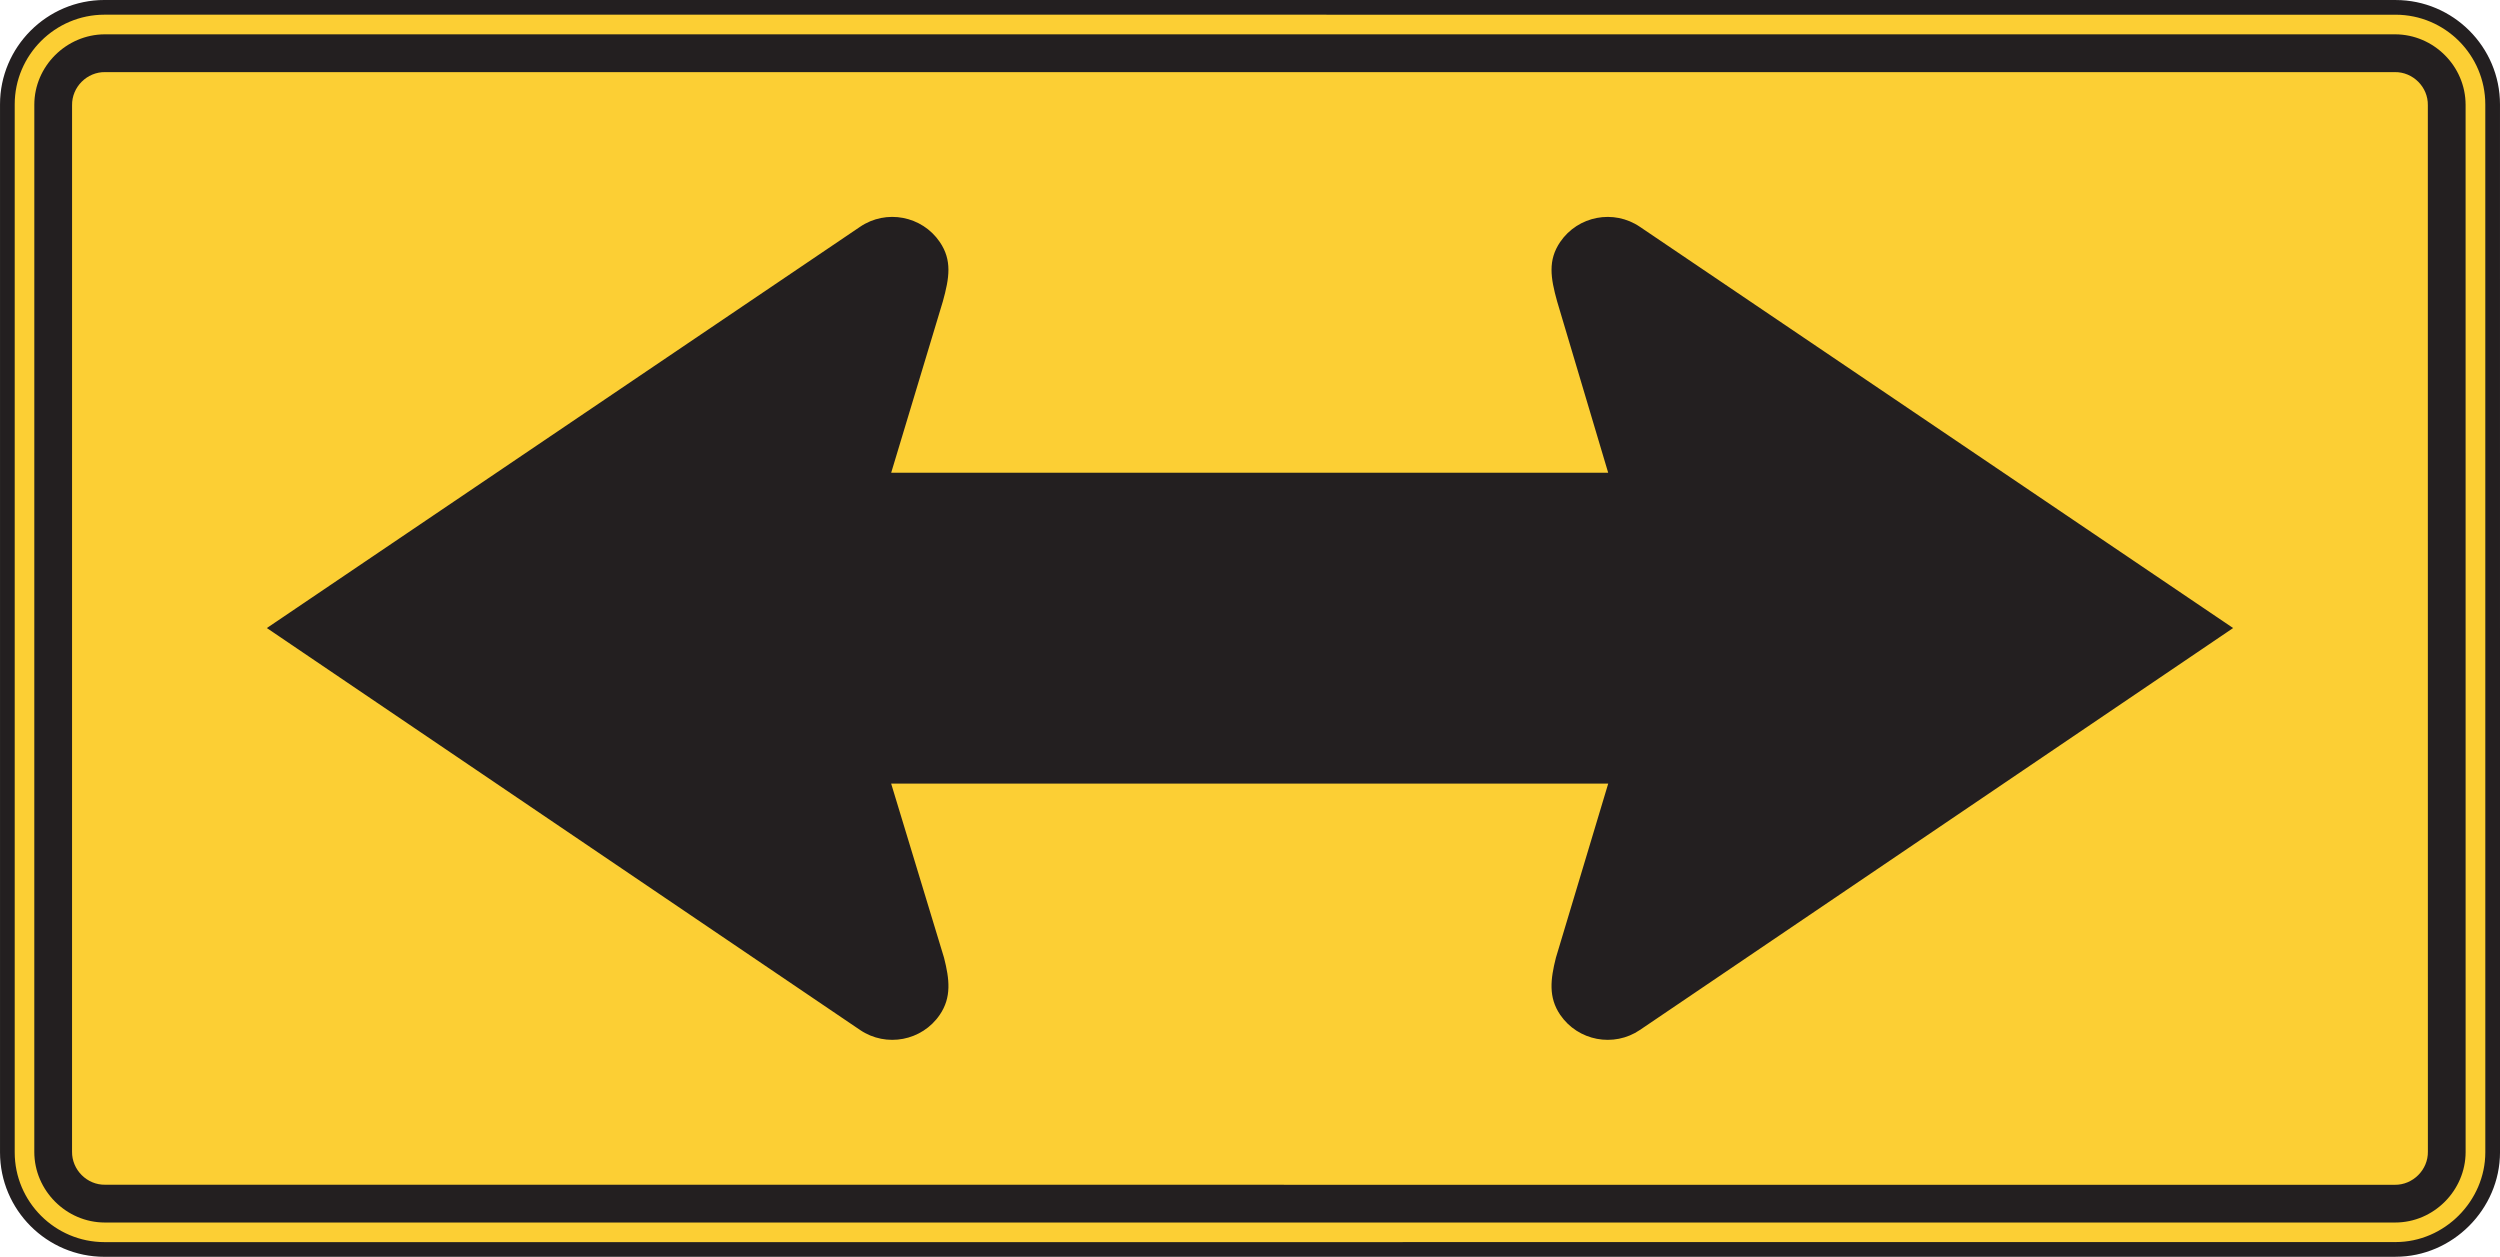 <?xml version="1.0" encoding="UTF-8" standalone="no"?>
<!-- Created with Inkscape (http://www.inkscape.org/) -->

<svg
   xmlns:dc="http://purl.org/dc/elements/1.1/"
   xmlns:cc="http://creativecommons.org/ns#"
   xmlns:rdf="http://www.w3.org/1999/02/22-rdf-syntax-ns#"
   xmlns:svg="http://www.w3.org/2000/svg"
   xmlns="http://www.w3.org/2000/svg"
   xmlns:sodipodi="http://sodipodi.sourceforge.net/DTD/sodipodi-0.dtd"
   xmlns:inkscape="http://www.inkscape.org/namespaces/inkscape"
   width="106.326"
   height="53.452"
   id="svg7719"
   version="1.1"
   inkscape:version="0.48.1 "
   sodipodi:docname="New document 38">
  <defs
     id="defs7721" />
  <sodipodi:namedview
     id="base"
     pagecolor="#ffffff"
     bordercolor="#666666"
     borderopacity="1.0"
     inkscape:pageopacity="0.0"
     inkscape:pageshadow="2"
     inkscape:zoom="0.35"
     inkscape:cx="48.163"
     inkscape:cy="-47.559713"
     inkscape:document-units="px"
     inkscape:current-layer="layer1"
     showgrid="false"
     fit-margin-top="0"
     fit-margin-left="0"
     fit-margin-right="0"
     fit-margin-bottom="0"
     inkscape:window-width="469"
     inkscape:window-height="403"
     inkscape:window-x="75"
     inkscape:window-y="75"
     inkscape:window-maximized="0" />
  <g
     inkscape:label="Layer 1"
     inkscape:groupmode="layer"
     id="layer1"
     transform="translate(-326.837,-431.35)">
    <path
       inkscape:connector-curvature="0"
       id="path6009"
       style="fill:#fccf34;fill-opacity:1;fill-rule:nonzero;stroke:none"
       d="m 428.721,484.489 -97.441,0.001 c -2.275,0 -4.13,-1.854 -4.13,-4.13 l 0,-44.569 c -10e-4,-2.272 1.855,-4.129 4.13,-4.129 l 97.441,0.001 c 2.275,0 4.129,1.854 4.129,4.129 l 0.001,44.566 c -0.002,2.249 -1.883,4.133 -4.13,4.13" />
    <path
       inkscape:connector-curvature="0"
       id="path6021"
       style="fill:none;stroke:#231f20;stroke-width:0.625;stroke-linecap:butt;stroke-linejoin:miter;stroke-miterlimit:4;stroke-opacity:1;stroke-dasharray:none"
       d="m 428.721,484.489 -97.441,0.001 c -2.275,0 -4.13,-1.854 -4.13,-4.13 l 0,-44.569 c -10e-4,-2.272 1.855,-4.129 4.13,-4.129 l 97.441,0.001 c 2.275,0 4.129,1.854 4.129,4.129 l 0.001,44.566 c -0.002,2.249 -1.883,4.133 -4.13,4.13" />
    <path
       inkscape:connector-curvature="0"
       id="path6033"
       style="fill:#231f20;fill-opacity:1;fill-rule:evenodd;stroke:none"
       d="m 428.706,483.344 -97.414,0 c -1.637,-0.002 -2.993,-1.36 -2.996,-2.998 l 10e-4,-44.54 c -10e-4,-1.637 1.359,-2.991 2.996,-2.996 l 97.411,0 c 1.64,0.004 2.995,1.356 2.996,2.999 l 0.001,44.54 c -0.004,1.633 -1.355,2.996 -2.996,2.995" />
    <path
       inkscape:connector-curvature="0"
       id="path6037"
       style="fill:#fccf34;fill-opacity:1;fill-rule:evenodd;stroke:none"
       d="m 428.685,481.74 -97.371,-0.003 c -0.776,0.016 -1.425,-0.636 -1.413,-1.411 l 10e-4,-44.498 c -0.014,-0.775 0.635,-1.426 1.411,-1.411 l 97.37,0 c 0.776,-0.015 1.427,0.636 1.411,1.411 l 0.002,44.498 c 0.014,0.774 -0.637,1.426 -1.413,1.414" />
    <path
       inkscape:connector-curvature="0"
       id="path6041"
       style="fill:#231f20;fill-opacity:1;fill-rule:evenodd;stroke:none"
       d="m 364.74,464.677 30.495,0 -2.225,7.406 c -0.231,0.914 -0.323,1.684 0.182,2.426 0.756,1.111 2.279,1.401 3.391,0.646 l 25.229,-17.094 -25.229,-17.064 c -1.113,-0.757 -2.635,-0.466 -3.391,0.645 -0.527,0.775 -0.41,1.522 -0.129,2.53 l 2.171,7.285 -30.495,0 2.197,-7.285 c 0.28,-1.008 0.398,-1.755 -0.13,-2.53 -0.755,-1.111 -2.279,-1.403 -3.391,-0.645 l -25.229,17.064 25.229,17.094 c 1.113,0.755 2.636,0.465 3.391,-0.646 0.506,-0.743 0.414,-1.512 0.181,-2.426 l -2.249,-7.406 z" />
  </g>
</svg>
